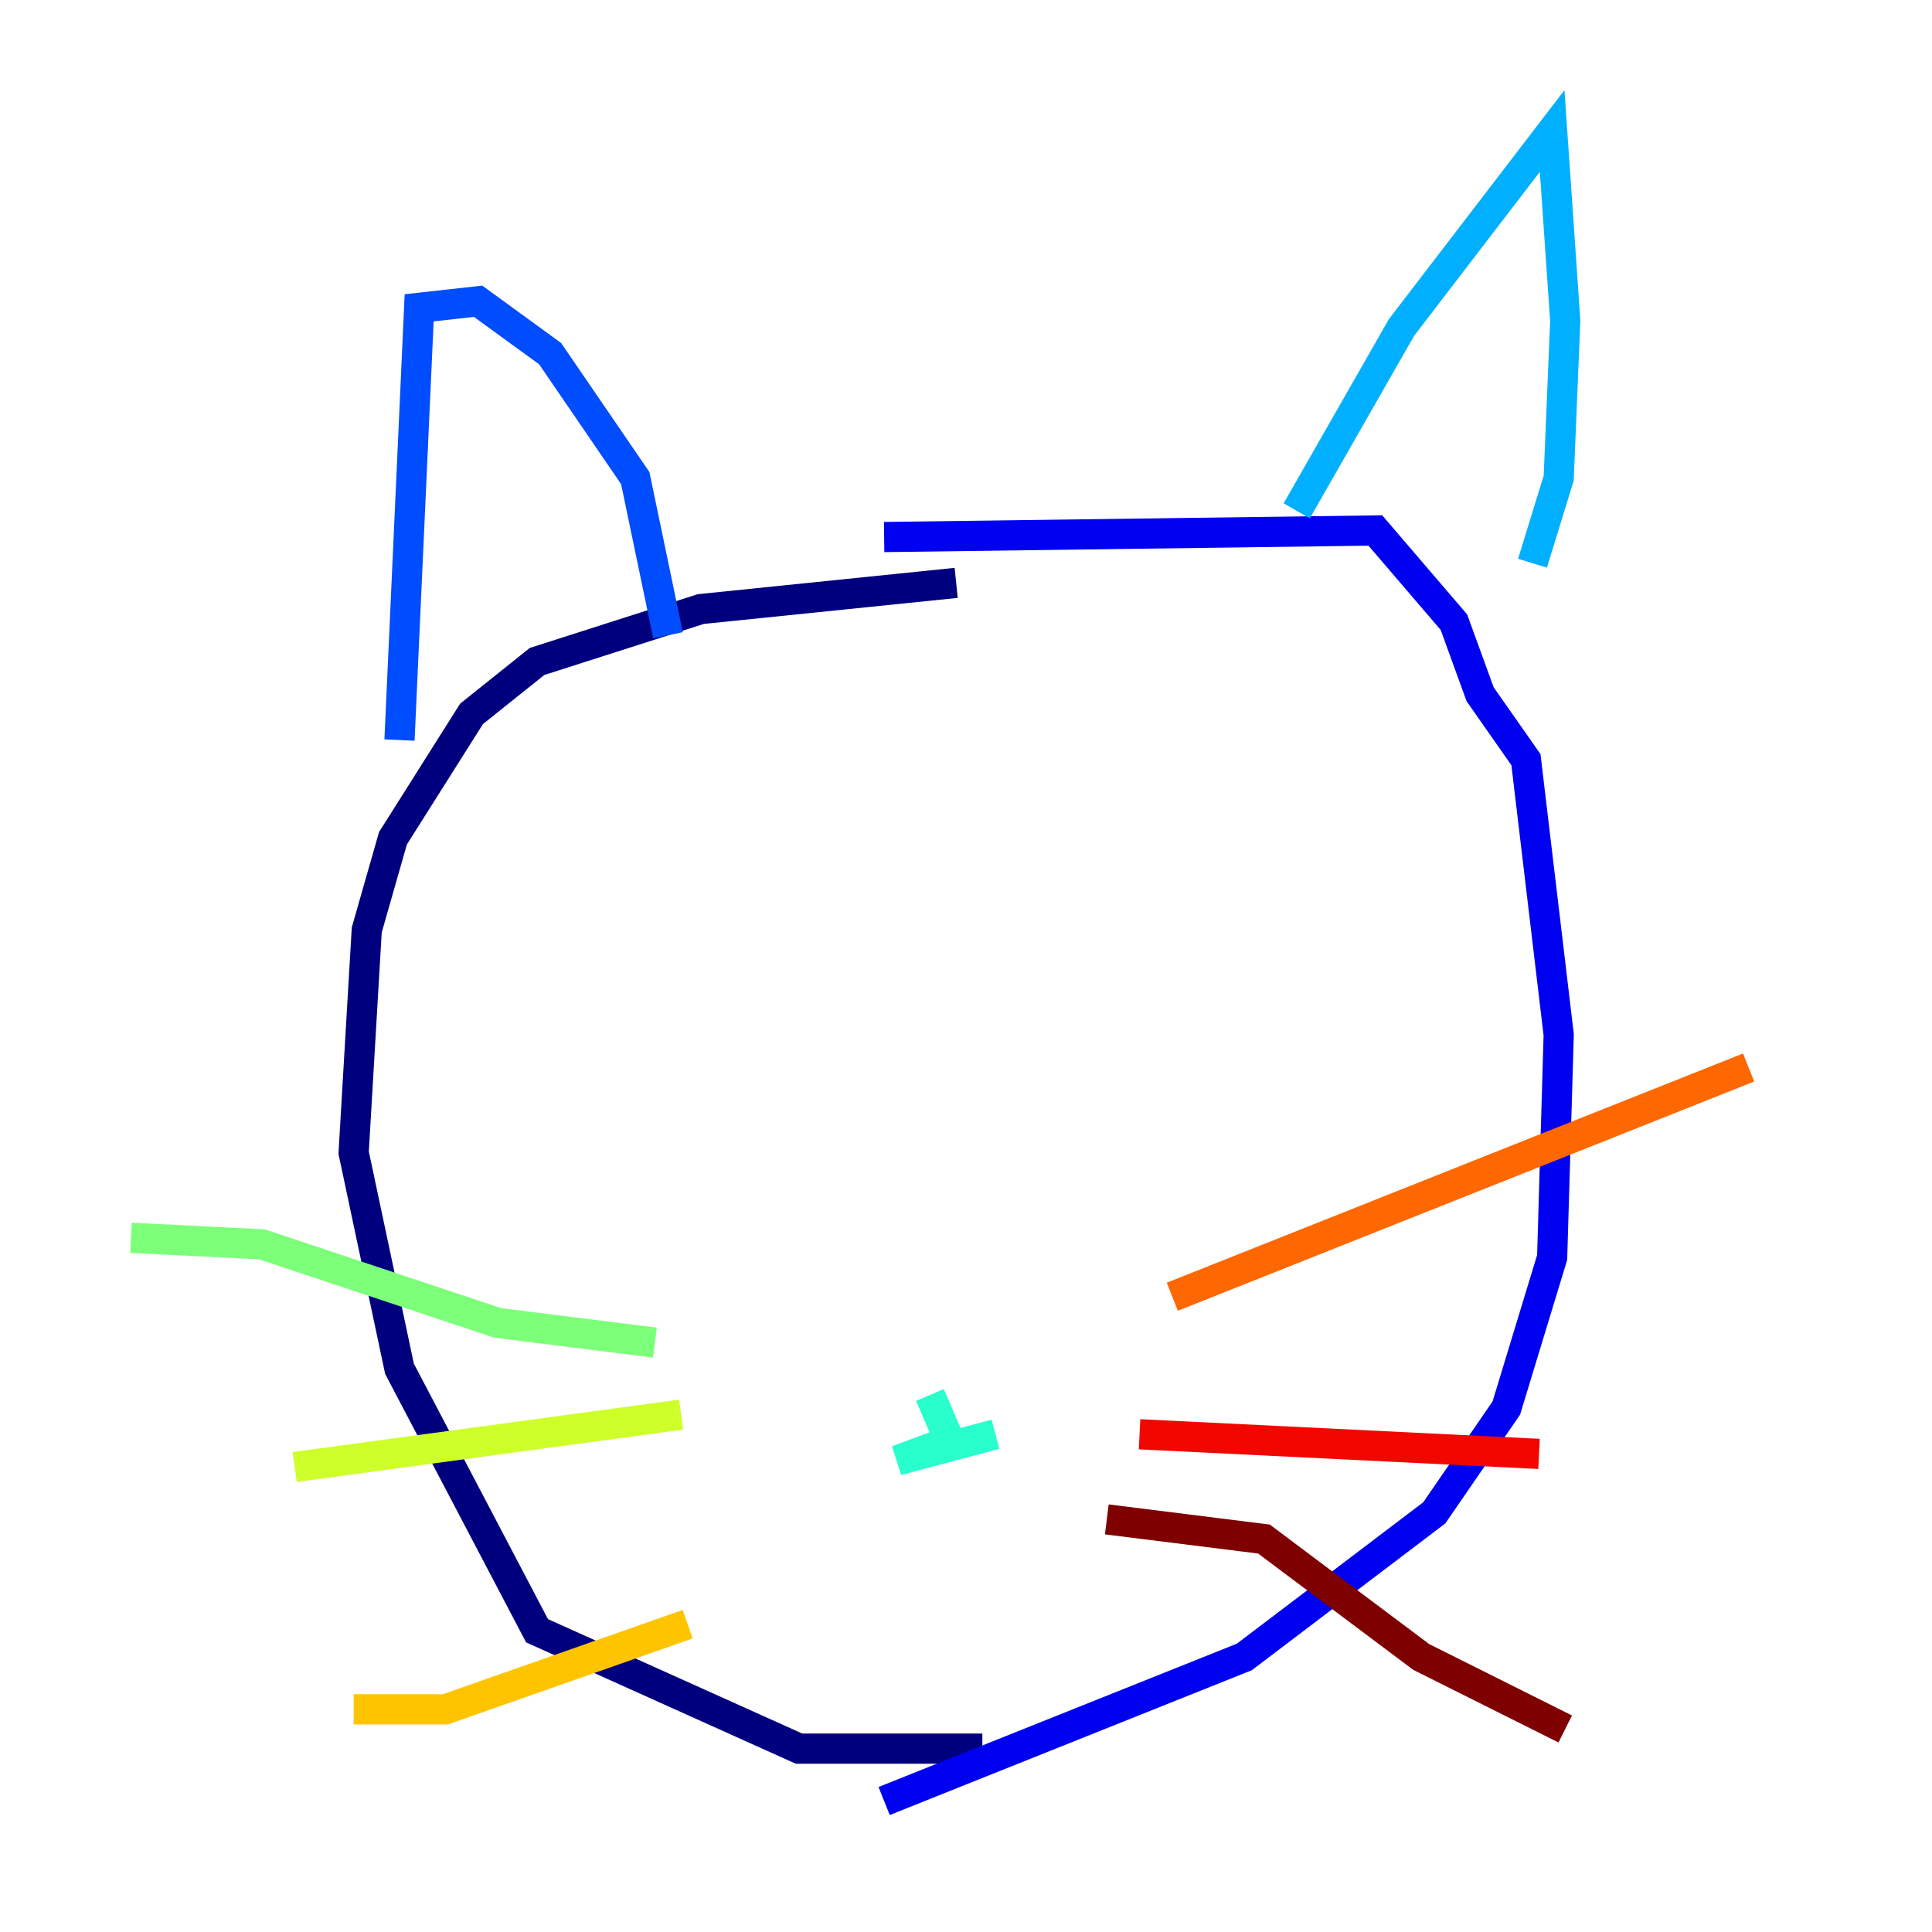 <?xml version="1.0" encoding="utf-8" ?>
<svg baseProfile="tiny" height="128" version="1.2" viewBox="0,0,128,128" width="128" xmlns="http://www.w3.org/2000/svg" xmlns:ev="http://www.w3.org/2001/xml-events" xmlns:xlink="http://www.w3.org/1999/xlink"><defs /><polyline fill="none" points="63.349,38.617 46.427,40.352 35.58,43.824 31.241,47.295 26.034,55.539 24.298,61.614 23.43,76.366 26.468,90.685 35.58,108.041 52.936,115.851 65.085,115.851" stroke="#00007f" stroke-width="2" /><polyline fill="none" points="58.576,35.58 91.119,35.146 96.325,41.22 98.061,45.993 101.098,50.332 103.268,68.556 102.834,83.308 99.797,93.288 95.024,100.231 82.441,109.776 58.576,119.322" stroke="#0000f1" stroke-width="2" /><polyline fill="none" points="26.468,49.031 27.77,20.393 31.675,19.959 36.447,23.43 42.088,31.675 44.258,42.088" stroke="#004cff" stroke-width="2" /><polyline fill="none" points="85.912,33.844 92.854,21.695 102.834,8.678 103.702,21.261 103.268,31.675 101.532,37.315" stroke="#00b0ff" stroke-width="2" /><polyline fill="none" points="61.614,92.42 62.915,95.458 59.444,96.759 65.953,95.024" stroke="#29ffcd" stroke-width="2" /><polyline fill="none" points="8.678,82.007 17.356,82.441 32.976,87.647 43.39,88.949" stroke="#7cff79" stroke-width="2" /><polyline fill="none" points="19.525,97.193 45.125,93.722" stroke="#cdff29" stroke-width="2" /><polyline fill="none" points="23.43,113.248 29.505,113.248 45.559,107.607" stroke="#ffc400" stroke-width="2" /><polyline fill="none" points="77.668,85.912 115.851,70.725" stroke="#ff6700" stroke-width="2" /><polyline fill="none" points="75.498,95.024 101.966,96.325" stroke="#f10700" stroke-width="2" /><polyline fill="none" points="73.329,100.664 83.742,101.966 94.156,109.776 103.702,114.549" stroke="#7f0000" stroke-width="2" /></svg>